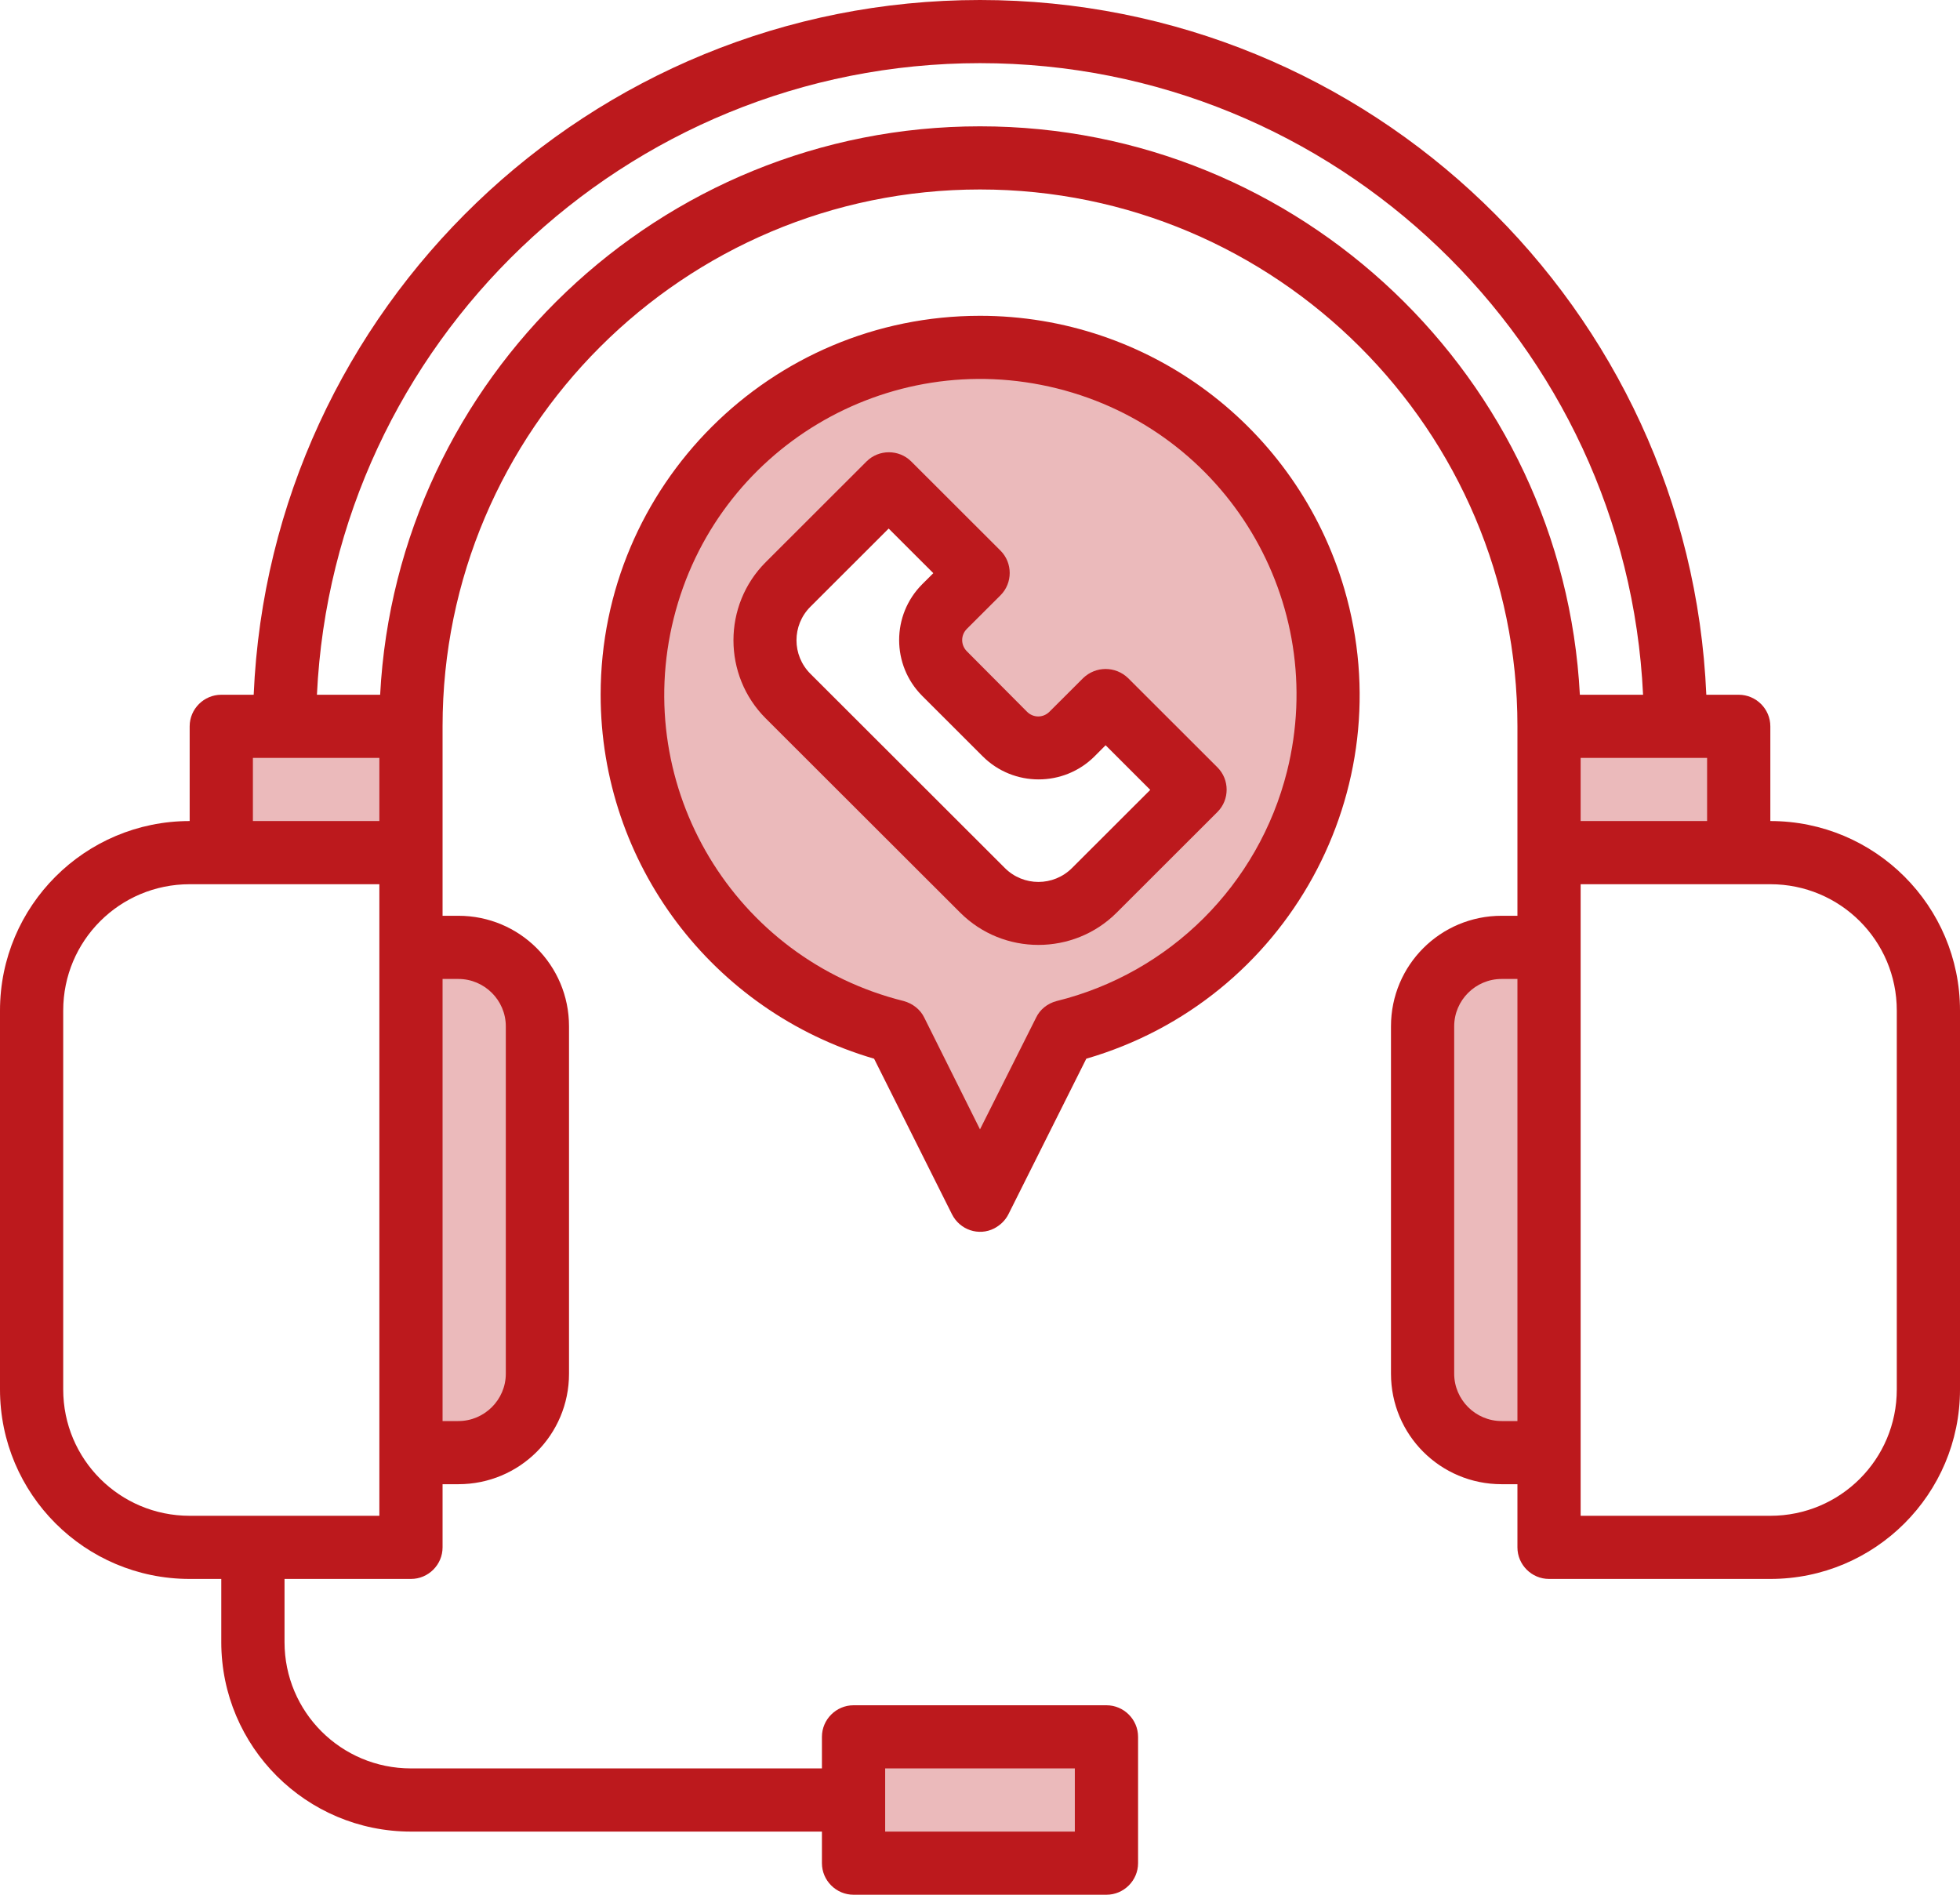<svg viewBox="0 0 60 58">
  <path opacity="0.3" d="M19.355 21.267C19.355 26.148 22.682 30.402 27.424 31.586L30.001 36.733L32.577 31.586C38.287 30.16 41.759 24.396 40.331 18.693C38.904 12.99 33.134 9.522 27.424 10.947C22.682 12.132 19.355 16.385 19.355 21.267ZM24.134 17.883L27.206 14.814L29.94 17.545L28.912 18.572C28.343 19.14 28.343 20.058 28.912 20.626L30.763 22.475C31.331 23.043 32.251 23.043 32.819 22.475L33.847 21.448L36.581 24.179L33.509 27.26C32.565 28.203 31.029 28.203 30.085 27.26L24.134 21.315C23.178 20.36 23.178 18.838 24.134 17.883Z" fill="#BC191D"/>
  <path d="M12.578 44.467H14.03C15.36 44.467 16.449 43.391 16.449 42.05V31.417C16.449 30.087 15.373 29 14.03 29H12.578V44.467Z" fill="#BC191D" fill-opacity="0.3"/>
  <path opacity="0.3" d="M6.773 22.233H12.58V26.1H6.773V22.233Z" fill="#BC191D"/>
  <path d="M47.418 44.467V29H45.966C44.636 29 43.547 30.075 43.547 31.417V42.05C43.547 43.379 44.623 44.467 45.966 44.467H47.418Z" fill="#BC191D" fill-opacity="0.3"/>
  <path d="M47.418 22.233H53.224V26.1H47.418V22.233Z" fill="#BC191D" fill-opacity="0.3"/>
  <path d="M26.129 53.167H33.871V57.033H26.129V53.167Z" fill="#BC191D" fill-opacity="0.3"/>
  <path d="M54.194 25.133V22.233C54.194 21.702 53.758 21.267 53.226 21.267H52.234C51.726 9.449 41.952 0 30 0C18.048 0 8.274 9.449 7.766 21.267H6.774C6.242 21.267 5.806 21.702 5.806 22.233V25.133C2.601 25.133 0 27.731 0 30.933V42.533C0 45.735 2.601 48.333 5.806 48.333H6.774V50.267C6.774 53.469 9.375 56.067 12.581 56.067H25.161V57.033C25.161 57.565 25.597 58 26.129 58H33.871C34.403 58 34.839 57.565 34.839 57.033V53.167C34.839 52.635 34.403 52.2 33.871 52.2H26.129C25.597 52.2 25.161 52.635 25.161 53.167V54.133H12.581C10.44 54.133 8.71 52.405 8.71 50.267V48.333H12.581C13.113 48.333 13.548 47.898 13.548 47.367V45.433H14.032C15.907 45.433 17.419 43.923 17.419 42.05V31.417C17.419 29.544 15.907 28.033 14.032 28.033H13.548V22.233C13.548 13.171 20.927 5.8 30 5.8C39.073 5.8 46.452 13.171 46.452 22.233V28.033H45.968C44.093 28.033 42.581 29.544 42.581 31.417V42.05C42.581 43.923 44.093 45.433 45.968 45.433H46.452V47.367C46.452 47.898 46.887 48.333 47.419 48.333H54.194C57.399 48.333 60 45.735 60 42.533V30.933C60 27.731 57.399 25.133 54.194 25.133ZM27.097 54.133H32.903V56.067H27.097V54.133ZM46.452 43.5H45.968C45.169 43.5 44.516 42.847 44.516 42.05V31.417C44.516 30.619 45.169 29.967 45.968 29.967H46.452V43.5ZM52.258 23.2V25.133H48.387V23.2H52.258ZM11.613 46.4H5.806C3.665 46.4 1.935 44.672 1.935 42.533V30.933C1.935 28.795 3.665 27.067 5.806 27.067H11.613V46.4ZM11.613 25.133H7.742V23.2H11.613V25.133ZM14.032 29.967C14.831 29.967 15.484 30.619 15.484 31.417V42.05C15.484 42.847 14.831 43.5 14.032 43.5H13.548V29.967H14.032ZM30 3.867C20.189 3.867 12.145 11.588 11.637 21.267H9.702C10.21 10.525 19.125 1.933 30 1.933C40.875 1.933 49.79 10.525 50.298 21.267H48.363C47.855 11.588 39.81 3.867 30 3.867ZM58.065 42.533C58.065 44.672 56.335 46.4 54.194 46.4H48.387V27.067H54.194C56.335 27.067 58.065 28.795 58.065 30.933V42.533Z" fill="#BC191D"/>
  <path d="M33.156 20.759L32.127 21.786C31.934 21.98 31.631 21.98 31.438 21.786L29.599 19.938C29.406 19.744 29.406 19.442 29.599 19.249L30.628 18.222C31.003 17.847 31.003 17.231 30.628 16.856L27.894 14.125C27.519 13.751 26.902 13.751 26.527 14.125L23.442 17.207C22.123 18.524 22.123 20.675 23.442 21.992L29.394 27.937C30.712 29.254 32.865 29.254 34.184 27.937L37.269 24.855C37.644 24.481 37.644 23.865 37.269 23.49L34.535 20.759C34.148 20.385 33.543 20.385 33.156 20.759ZM32.817 26.571C32.248 27.139 31.329 27.139 30.761 26.571L24.809 20.626C24.24 20.058 24.24 19.14 24.809 18.572L27.204 16.18L28.571 17.545L28.232 17.883C27.289 18.826 27.289 20.36 28.232 21.303L30.083 23.152C31.027 24.094 32.563 24.094 33.507 23.152L33.845 22.813L35.212 24.179L32.817 26.571Z" fill="#BC191D"/>
  <path d="M30 9.667C23.588 9.667 18.387 14.863 18.387 21.267C18.387 26.426 21.798 30.958 26.758 32.408L29.141 37.168C29.383 37.652 29.963 37.845 30.435 37.603C30.617 37.507 30.774 37.362 30.871 37.168L33.254 32.408C39.411 30.619 42.955 24.179 41.153 18.028C39.701 13.074 35.165 9.667 30 9.667ZM32.346 30.643C32.068 30.716 31.838 30.897 31.717 31.151L30 34.571L28.294 31.151C28.173 30.897 27.931 30.716 27.665 30.643C22.475 29.351 19.33 24.106 20.625 18.923C21.919 13.739 27.169 10.597 32.358 11.89C37.548 13.183 40.693 18.427 39.399 23.611C38.528 27.079 35.818 29.785 32.346 30.643Z" fill="#BC191D"/>
</svg>
